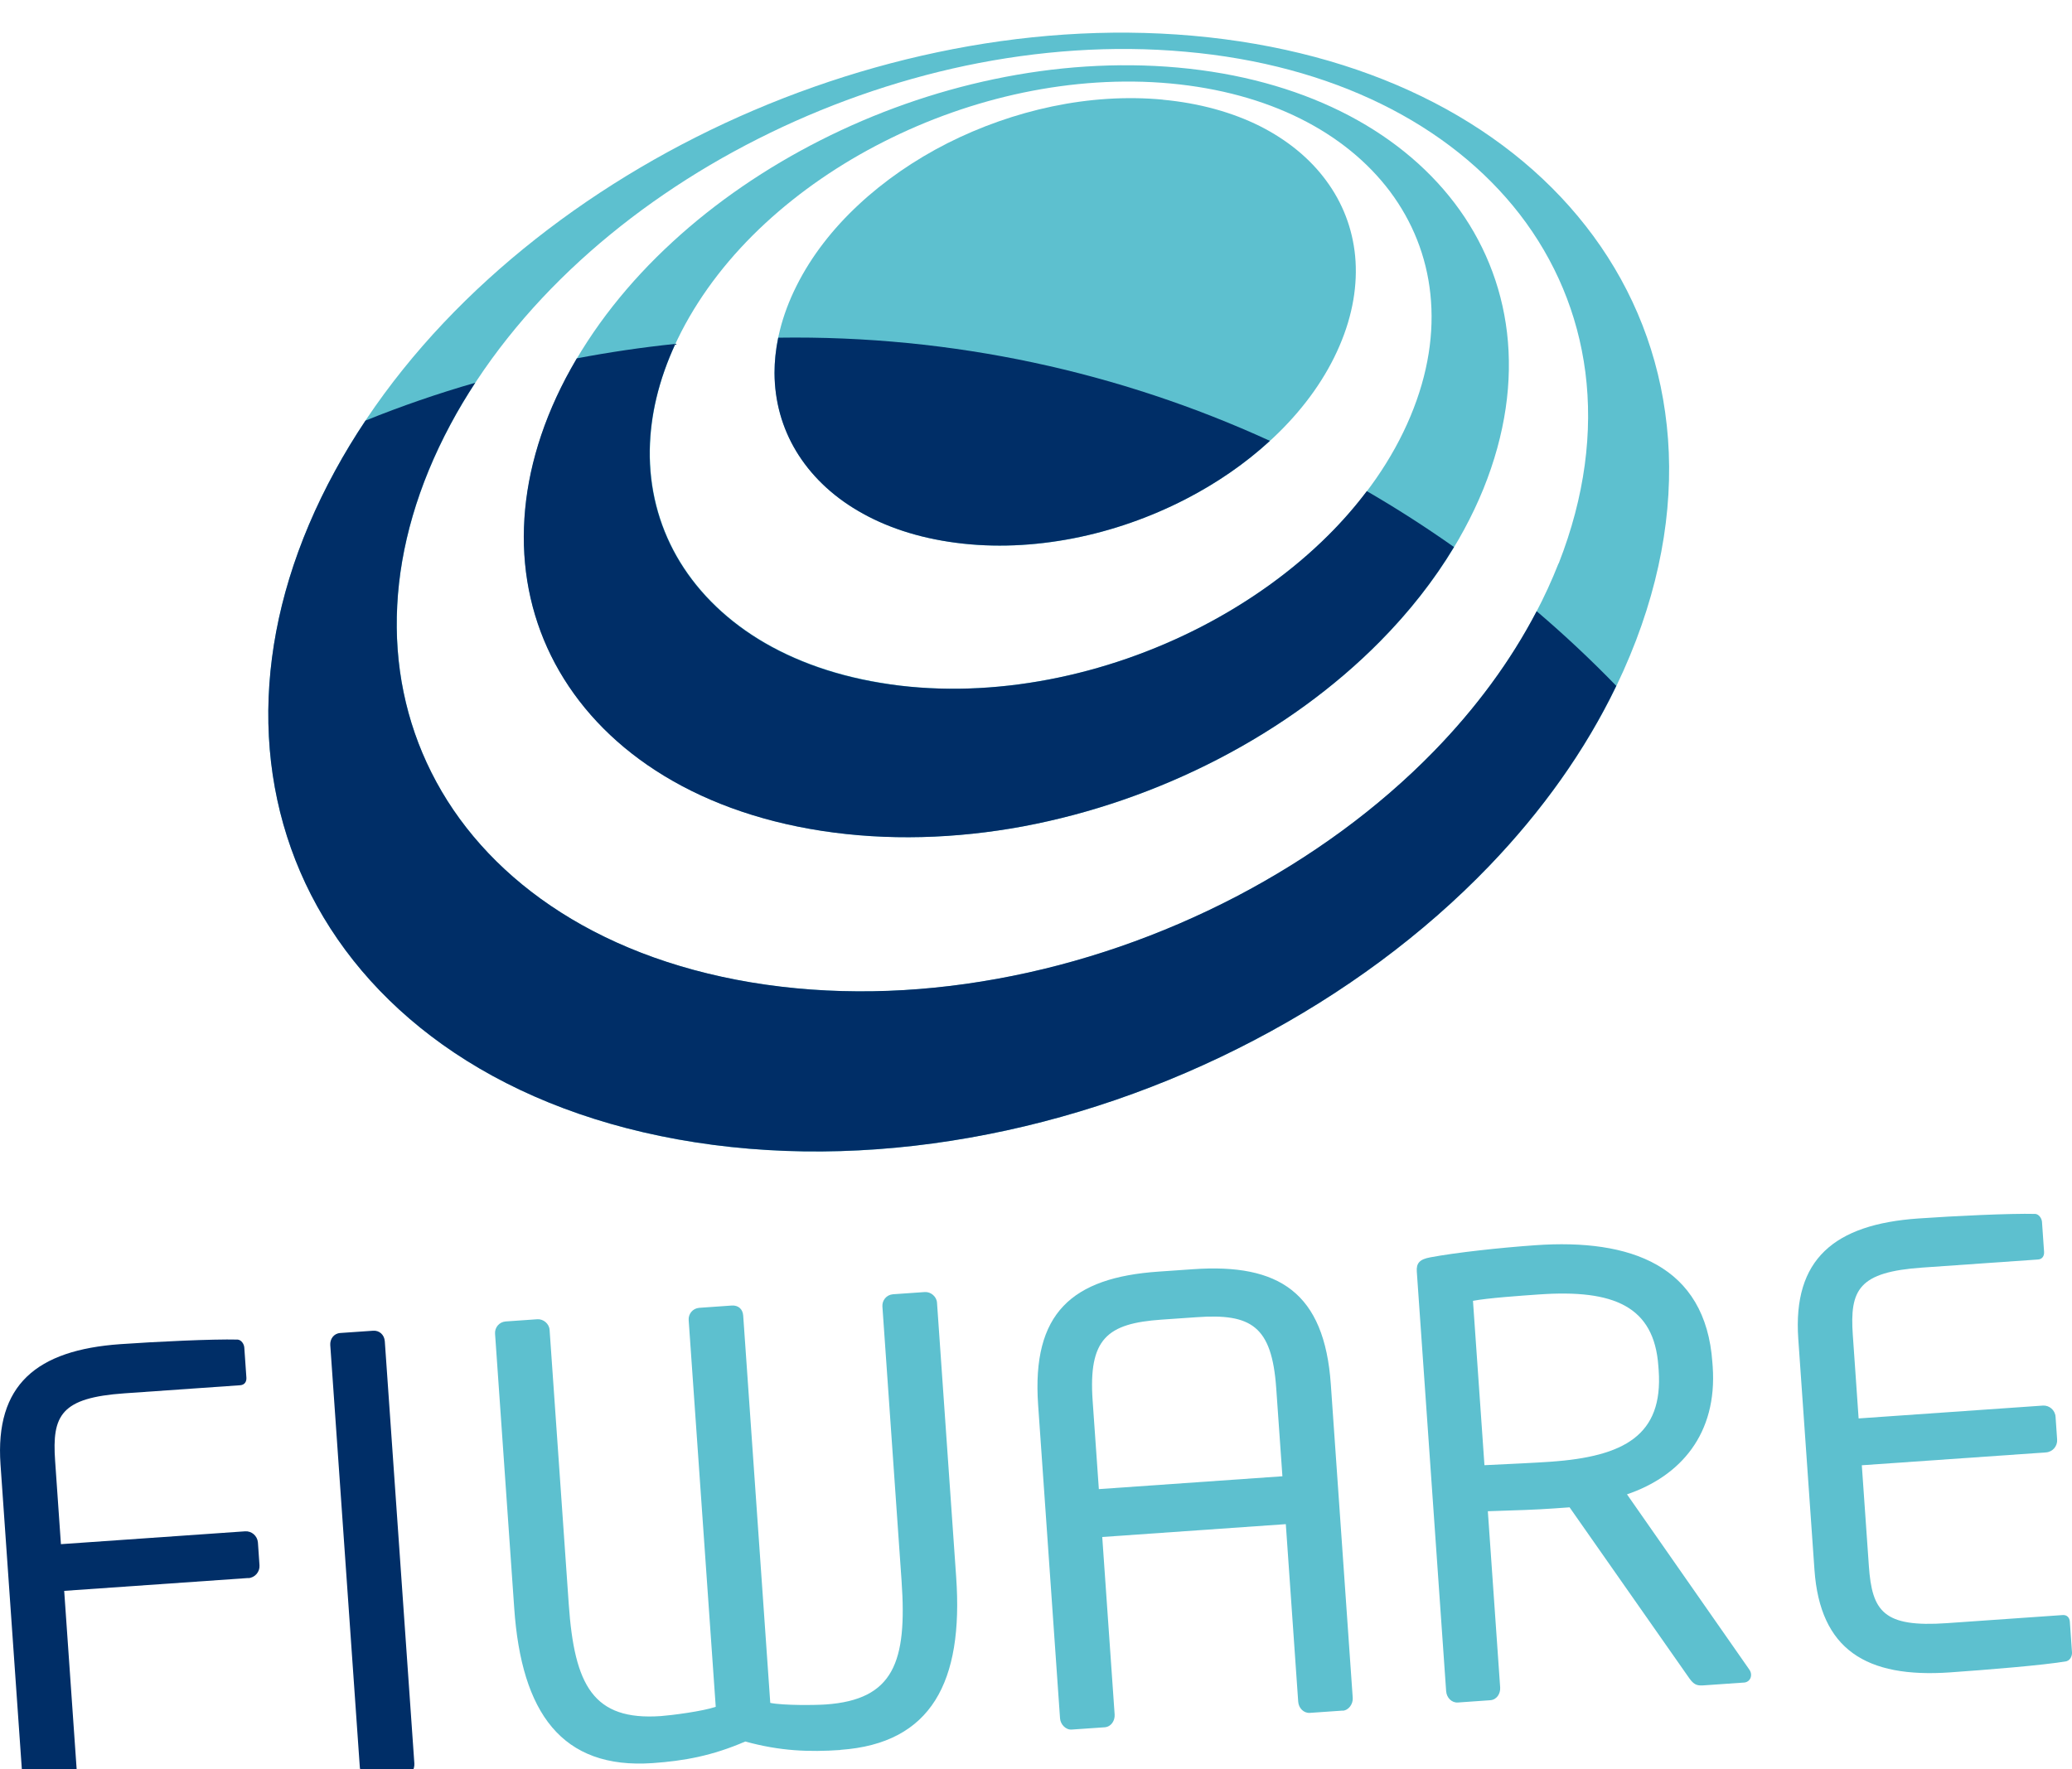 <?xml version="1.0" encoding="UTF-8"?>
<svg id="Capa_1" data-name="Capa 1" xmlns="http://www.w3.org/2000/svg" xmlns:xlink="http://www.w3.org/1999/xlink" viewBox="0 0 317.63 271.31">
  <defs>
    <filter id="drop-shadow-1">
      <feOffset dx="0" dy="5"/>
      <feGaussianBlur result="blur" stdDeviation="4"/>
      <feFlood flood-color="#000" flood-opacity=".6"/>
      <feComposite in2="blur" operator="in"/>
      <feComposite in="SourceGraphic"/>
    </filter>
  </defs>
  <g style="fill: none; filter: url(#drop-shadow-1);">
    <g>
      <g>
        <path d="m38.07,236.97l-28.23,1.97,2.1,30.07c.07,1.01-.7,1.9-1.71,1.97l-4.69.33c-1.01.07-1.89-.7-1.96-1.71L.08,219.58c-.86-12.23,5.51-17.57,18.39-18.47,5.42-.38,14.09-.8,17.97-.7.56.06.97.67,1.01,1.22l.32,4.6c.05.65-.29,1.13-.94,1.18l-17.74,1.24c-9.75.68-11.13,3.36-10.64,10.35l.89,12.78,28.23-1.97c1.01-.07,1.89.7,1.97,1.72l.24,3.49c.07,1.01-.7,1.9-1.71,1.97" style="fill: #002e67;"/>
        <path d="m62,267.36l-5.06.35c-.92.06-1.71-.71-1.78-1.72l-4.53-64.73c-.06-.92.52-1.79,1.53-1.86l5.06-.35c.92-.06,1.7.61,1.77,1.63l4.53,64.73c.06.92-.52,1.88-1.52,1.95" style="fill: #002e67;"/>
      </g>
      <g>
        <path d="m128.85,263.34c-4.78.33-9.23.18-14.6-1.3-5.11,2.21-9.4,2.97-14.18,3.31-13.98.98-20.13-7.74-21.24-23.74l-2.94-42.11c-.06-.92.61-1.79,1.62-1.87l4.87-.34c.92-.06,1.81.7,1.87,1.62l2.94,42.11c.87,12.41,3.74,17.85,14.13,17.12,1.56-.11,6.41-.73,8.4-1.42l-4.15-59.31c-.06-.92.61-1.79,1.62-1.87l4.97-.35c1.01-.07,1.7.53,1.77,1.54l4.15,59.39c2.06.41,6.95.35,8.51.24,10.4-.73,12.49-6.51,11.62-18.92l-2.94-42.11c-.06-.92.61-1.79,1.62-1.87l4.88-.34c.92-.06,1.81.7,1.87,1.62l2.94,42.11c1.12,16-3.77,25.49-17.74,26.47" style="fill: #5dc0cf;"/>
        <path d="m205.84,257.3l-5.05.35c-.92.06-1.71-.71-1.78-1.72l-1.9-27.22-28.14,1.97,1.9,27.22c.06.92-.51,1.88-1.53,1.96l-5.06.35c-.92.06-1.72-.81-1.78-1.72l-3.36-48.09c-.98-14.07,5.19-19.49,18.43-20.41l5.34-.37c13.15-.92,20.12,3.58,21.1,17.65l3.36,48.09c.06.92-.61,1.89-1.53,1.96m-10.2-49.46c-.67-9.56-3.85-11.47-12.22-10.88l-5.34.37c-8.37.58-11.25,2.91-10.58,12.47l.95,13.52,28.14-1.97-.95-13.52h0Z" style="fill: #5dc0cf;"/>
        <path d="m267.35,253l-5.89.41c-1.1.08-1.65.12-2.47-1.03l-18.38-26.25-.83.06-1.56.11c-3.03.21-5.25.27-10.14.43l1.89,27.03c.06.92-.51,1.88-1.52,1.95l-4.97.35c-.92.06-1.71-.71-1.79-1.72l-4.5-64.36c-.09-1.29.43-1.88,2.06-2.18,3.92-.74,10.8-1.49,16.13-1.86,14.53-1.02,26.08,3.07,27.12,17.97l.05.65c.72,10.3-4.92,16.79-13.14,19.58l18.69,26.78c.2.26.31.53.33.81.05.65-.37,1.23-1.11,1.28m-13.1-48.52c-.64-9.19-6.83-11.81-18.32-11-2.85.2-7.91.55-10.1.98l1.76,25.2c4.05-.19,8.02-.38,10.13-.53,11.31-.79,17.27-4.07,16.58-14l-.05-.65Z" style="fill: #5dc0cf;"/>
        <path d="m316.83,249.73c-3.47.61-12.47,1.33-17.89,1.71-12.87.9-19.93-3.5-20.79-15.73l-2.48-35.4c-.86-12.23,5.52-17.57,18.39-18.47,5.42-.38,14.08-.8,17.96-.7.55.06.97.68,1.01,1.22l.32,4.6c.04.64-.29,1.13-.93,1.17l-17.75,1.24c-9.74.68-11.13,3.36-10.64,10.35l.89,12.78,28.23-1.97c1.01-.07,1.89.7,1.96,1.71l.24,3.5c.07,1.01-.69,1.9-1.71,1.97l-28.23,1.97,1.08,15.44c.49,6.99,2.24,9.45,11.98,8.77l17.75-1.24c.64-.04,1.04.39,1.08,1.03l.33,4.69c.04.55-.29,1.22-.83,1.35" style="fill: #5dc0cf;"/>
      </g>
    </g>
    <g>
      <g>
        <path d="m178.26,10.29c5.65.53,10.65,1.94,14.86,4.04,4.24,2.14,7.68,4.97,10.16,8.34,2.52,3.4,4.05,7.33,4.46,11.61.4,4.31-.34,8.98-2.4,13.76-2.07,4.83-5.29,9.33-9.33,13.3-4.06,3.99-8.94,7.47-14.3,10.23-5.38,2.76-11.23,4.81-17.22,5.99-5.97,1.16-12.06,1.45-17.93.67-5.84-.75-10.9-2.46-15.04-4.91-4.11-2.41-7.3-5.54-9.47-9.16-2.15-3.58-3.29-7.63-3.31-11.95-.02-4.27,1.07-8.81,3.37-13.39,2.28-4.56,5.55-8.75,9.52-12.44,3.94-3.67,8.57-6.86,13.61-9.42,5.03-2.54,10.48-4.47,16.06-5.64,5.6-1.17,11.35-1.57,16.97-1.04" style="fill: #5dc0cf;"/>
        <path d="m180.55,5.36c9.44.85,17.84,3.19,24.95,6.7,7.2,3.56,13.11,8.34,17.46,14.05,4.4,5.78,7.19,12.53,8.06,19.89.88,7.47-.23,15.57-3.61,23.94-3.45,8.48-8.91,16.39-15.84,23.4-6.98,7.07-15.43,13.18-24.75,18.02-9.34,4.85-19.52,8.39-29.92,10.34-10.35,1.92-20.86,2.24-30.94.69-9.97-1.53-18.51-4.76-25.42-9.24-6.81-4.41-12.01-10.03-15.45-16.44-3.37-6.31-5.01-13.39-4.75-20.86.25-7.35,2.33-15.09,6.41-22.87,4.03-7.68,9.63-14.71,16.32-20.86,6.63-6.11,14.38-11.4,22.74-15.63,8.35-4.23,17.37-7.43,26.61-9.36,9.27-1.94,18.8-2.61,28.15-1.77m-44.13,94.57c7.94,1.13,16.22.81,24.34-.74,8.15-1.55,16.12-4.33,23.44-8.12,7.3-3.78,13.94-8.54,19.44-14.02,5.47-5.46,9.8-11.61,12.56-18.22,2.74-6.54,3.68-12.89,3.05-18.76-.61-5.79-2.75-11.11-6.18-15.7-3.4-4.53-8.05-8.34-13.77-11.19-5.64-2.81-12.34-4.68-19.88-5.38-7.49-.69-15.15-.15-22.59,1.4-7.41,1.55-14.66,4.12-21.36,7.52-6.71,3.39-12.89,7.63-18.18,12.52-5.32,4.92-9.73,10.53-12.88,16.65-3.16,6.17-4.71,12.28-4.8,18.08-.08,5.86,1.33,11.39,4.11,16.3,2.83,4.97,7.04,9.3,12.51,12.69,5.52,3.4,12.32,5.83,20.2,6.95" style="fill: #5dc0cf;"/>
        <path d="m255.26,58.21c-1.48-10.62-5.71-20.32-12.19-28.58-6.34-8.1-14.85-14.85-25.13-19.85-10.08-4.9-21.9-8.13-35.11-9.3-13.03-1.15-26.29-.18-39.17,2.54-12.81,2.7-25.34,7.14-36.96,13.01-11.65,5.88-22.49,13.25-31.87,21.78-9.48,8.62-17.53,18.5-23.45,29.36-6.03,11.05-9.34,22.12-10.08,32.73-.77,10.83,1.14,21.2,5.52,30.53,4.48,9.54,11.56,17.99,21.02,24.74,9.64,6.88,21.75,11.95,36.02,14.54,14.49,2.62,29.72,2.41,44.79-.26,15.16-2.67,30.02-7.81,43.67-14.97,13.6-7.13,25.88-16.19,35.98-26.7,9.98-10.37,17.73-22.08,22.5-34.59,4.68-12.28,6-24.11,4.46-34.98m-16.34,23.18c-4.11,10.45-10.71,20.2-19.14,28.86-8.52,8.74-18.85,16.28-30.27,22.24-11.45,5.97-23.91,10.31-36.64,12.61-12.67,2.31-25.5,2.59-37.75.54-12.1-2.02-22.41-6.12-30.7-11.75-8.14-5.53-14.31-12.51-18.29-20.45-3.9-7.78-5.7-16.47-5.23-25.59.46-8.96,3.13-18.35,8.16-27.76,4.96-9.26,11.77-17.71,19.84-25.1,8.01-7.33,17.3-13.66,27.32-18.71,9.99-5.05,20.77-8.88,31.81-11.21,11.09-2.32,22.49-3.15,33.68-2.14,11.33,1,21.43,3.79,30.03,8.01,8.72,4.28,15.91,10.04,21.24,16.93,5.41,7.02,8.89,15.21,10.05,24.19,1.17,9.14-.06,19.06-4.09,29.34" style="fill: #5dc0cf;"/>
      </g>
      <g>
        <path d="m118.73,52.22c.02,4.31,1.16,8.38,3.31,11.95,2.17,3.6,5.37,6.75,9.47,9.15,4.14,2.44,9.19,4.15,15.04,4.91,5.87.77,11.97.48,17.94-.68,5.99-1.16,11.84-3.22,17.22-5.99,4.79-2.46,9.19-5.49,12.96-8.96-23.02-10.54-48.61-16.22-75.37-15.82-.38,1.85-.57,3.66-.57,5.43" style="fill: #002e67;"/>
        <path d="m203.64,77.06c-5.5,5.49-12.14,10.24-19.44,14.02-7.32,3.78-15.29,6.57-23.44,8.12-8.12,1.55-16.4,1.87-24.34.74-7.88-1.12-14.68-3.54-20.2-6.95-5.47-3.39-9.68-7.72-12.51-12.69-2.78-4.91-4.21-10.44-4.11-16.3.07-5.23,1.36-10.72,3.93-16.27-5.11.53-10.15,1.28-15.11,2.22-.59,1.01-1.16,2.02-1.7,3.04-4.08,7.78-6.16,15.52-6.4,22.87-.26,7.47,1.38,14.55,4.75,20.86,3.43,6.41,8.63,12.03,15.44,16.44,6.91,4.48,15.45,7.7,25.42,9.24,10.07,1.55,20.59,1.23,30.94-.69,10.39-1.95,20.57-5.49,29.92-10.34,9.33-4.84,17.78-10.95,24.76-18.02,4.43-4.48,8.26-9.34,11.34-14.47-4.32-3.05-8.77-5.91-13.36-8.57-1.77,2.35-3.74,4.61-5.9,6.76" style="fill: #002e67;"/>
        <path d="m235.57,88.71c-4.01,7.7-9.37,14.94-15.8,21.53-8.52,8.74-18.85,16.27-30.27,22.24-11.46,5.97-23.92,10.31-36.65,12.61-12.67,2.31-25.5,2.59-37.75.54-12.09-2.03-22.41-6.12-30.7-11.76-8.14-5.53-14.31-12.51-18.28-20.45-3.9-7.78-5.71-16.47-5.23-25.59.46-8.96,3.13-18.35,8.16-27.75,1.16-2.18,2.44-4.3,3.8-6.39-5.74,1.65-11.35,3.59-16.82,5.8-1.67,2.5-3.23,5.06-4.65,7.67-6.04,11.05-9.34,22.13-10.09,32.74-.76,10.83,1.14,21.2,5.52,30.53,4.48,9.53,11.56,17.99,21.02,24.74,9.64,6.88,21.75,11.95,36.02,14.53,14.49,2.62,29.72,2.42,44.79-.25,15.16-2.67,30.02-7.81,43.66-14.97,13.61-7.13,25.89-16.19,35.98-26.69,8.09-8.42,14.73-17.72,19.49-27.62-3.89-4.01-7.97-7.84-12.22-11.46" style="fill: #002e67;"/>
      </g>
    </g>
  </g>
</svg>